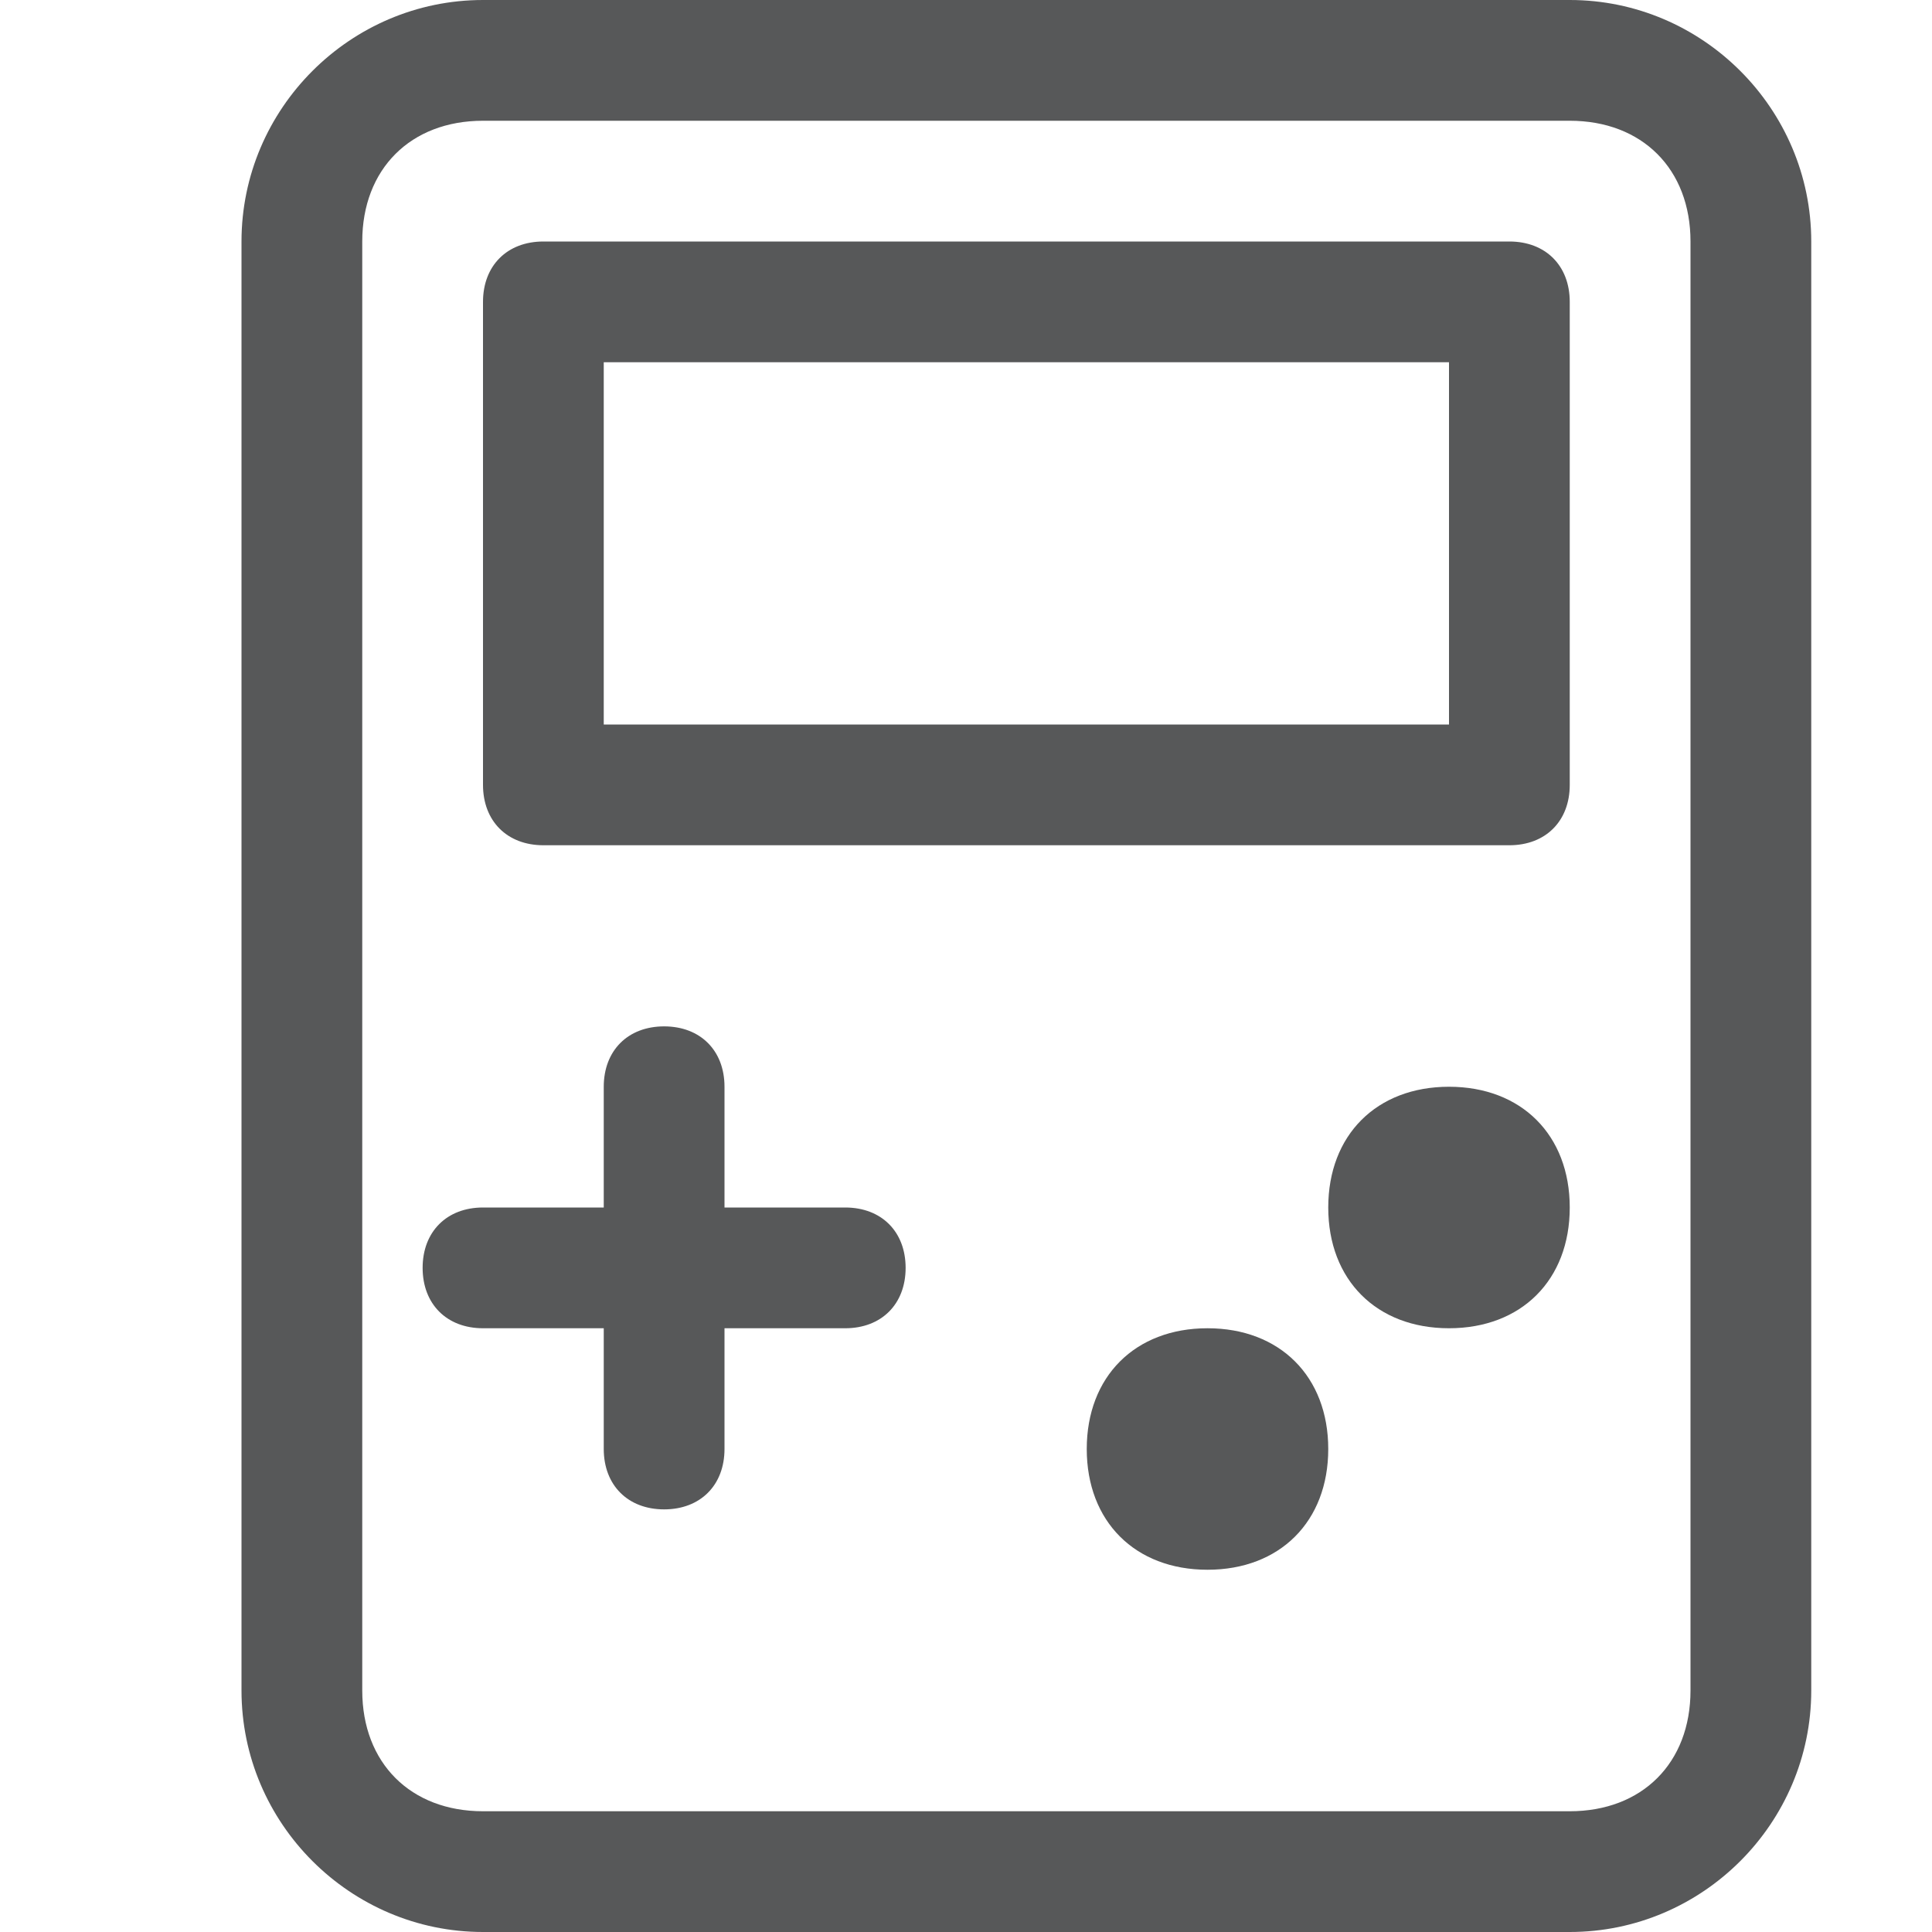 <?xml version="1.0" encoding="utf-8"?>
<!-- Generator: Adobe Illustrator 21.0.0, SVG Export Plug-In . SVG Version: 6.00 Build 0)  -->
<svg version="1.1" id="图层_3" xmlns="http://www.w3.org/2000/svg" xmlns:xlink="http://www.w3.org/1999/xlink" x="0px" y="0px"
	 viewBox="0 0 16 16" style="enable-background:new 0 0 16 16;" xml:space="preserve">
<style type="text/css">
	.st0{opacity:0.75;}
	.st1{fill:#1F2022;}
</style>
<g id="layer3" transform="translate(-512,-460)" class="st0">
	<g id="rect2867-6">
		<path class="st1" d="M524,463v3h-7v-3H524 M524.5,462h-8c-0.3,0-0.5,0.2-0.5,0.5v4c0,0.3,0.2,0.5,0.5,0.5h8c0.3,0,0.5-0.2,0.5-0.5
			v-4C525,462.2,524.8,462,524.5,462L524.5,462z"/>
	</g>
	<g id="rect2898-0">
		<path class="st1" d="M517.5,468.5L517.5,468.5c0.3,0,0.5,0.2,0.5,0.5v3c0,0.3-0.2,0.5-0.5,0.5l0,0c-0.3,0-0.5-0.2-0.5-0.5v-3
			C517,468.7,517.2,468.5,517.5,468.5z"/>
	</g>
	<g id="rect2900-6">
		<path class="st1" d="M516,470h3c0.3,0,0.5,0.2,0.5,0.5l0,0c0,0.3-0.2,0.5-0.5,0.5h-3c-0.3,0-0.5-0.2-0.5-0.5l0,0
			C515.5,470.2,515.7,470,516,470z"/>
	</g>
	<g id="rect2902-2">
		<path class="st1" d="M524,469L524,469c0.6,0,1,0.4,1,1l0,0c0,0.6-0.4,1-1,1l0,0c-0.6,0-1-0.4-1-1l0,0C523,469.4,523.4,469,524,469
			z"/>
	</g>
	<g id="rect2904-6">
		<path class="st1" d="M522,471L522,471c0.6,0,1,0.4,1,1l0,0c0,0.6-0.4,1-1,1l0,0c-0.6,0-1-0.4-1-1l0,0C521,471.4,521.4,471,522,471
			z"/>
	</g>
	<g>
		<path class="st1" d="M525,461c0.6,0,1,0.4,1,1v12c0,0.6-0.4,1-1,1h-9c-0.6,0-1-0.4-1-1v-12c0-0.6,0.4-1,1-1H525 M525,460h-9
			c-1.1,0-2,0.9-2,2v12c0,1.1,0.9,2,2,2h9c1.1,0,2-0.9,2-2v-12C527,460.9,526.1,460,525,460L525,460z"/>
	</g>
</g>
</svg>
